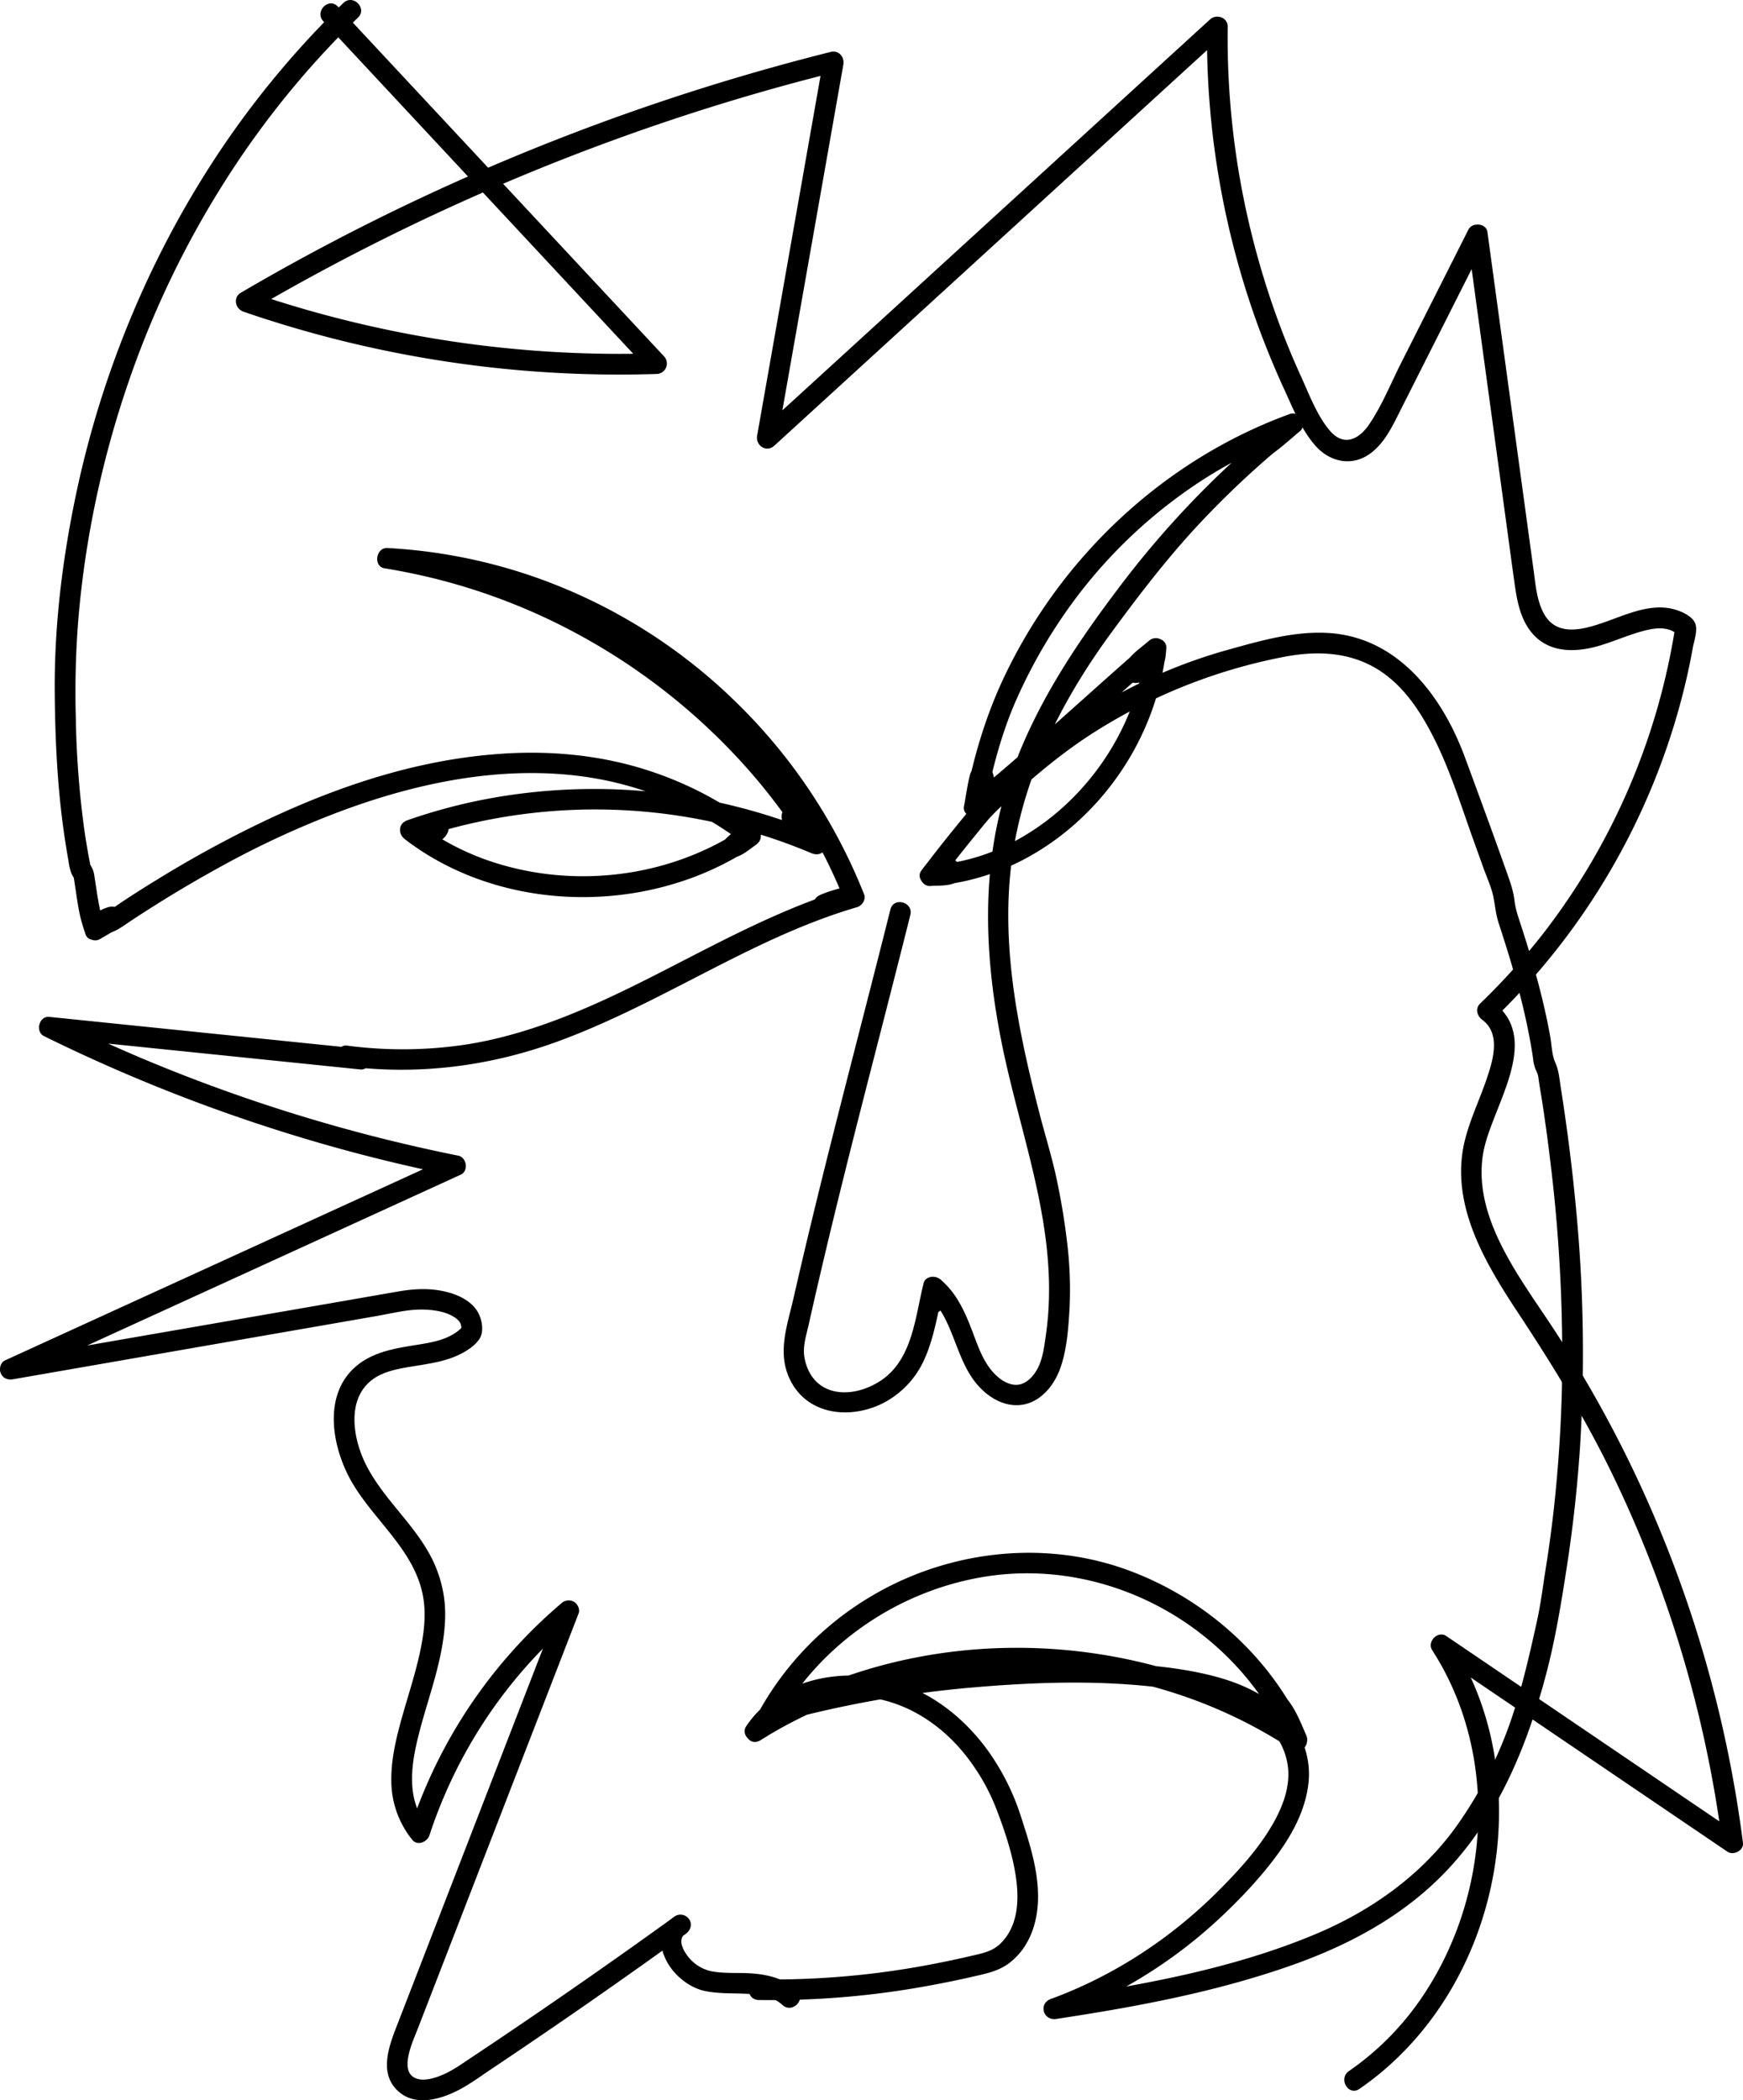 <svg xmlns="http://www.w3.org/2000/svg" viewBox="0 0 1011.78 1218.71"><g id="Layer_2" data-name="Layer 2"><g id="Layer_1-2" data-name="Layer 1"><path d="M449.41,1160.56A501.27,501.27,0,0,0,549.54,1152q12.35-2.28,24.58-5.08c7.41-1.71,14.62-3.12,20.79-7.85,11.55-8.86,16.36-22.95,16.63-37.1.32-16.29-4.78-32-9.74-47.34a137.84,137.84,0,0,0-19.45-38.94c-16.41-22.47-39.49-38.92-67.52-42.62-27.23-3.59-56.81,5-72.67,28.6-3.38,5,3.25,11.27,8.21,8.2,4.74-2.92,9.52-5.81,14.15-8.91,2.88-1.93,5.86-4.1,4.72-8.21-.64-2.29-3.21-4.71-5.79-4.4-3.79.45-7.27,3.1-10.45,5.06s-7.53,4.09-9.9,7c-4,4.94,1,13.33,7.27,9.42,72.44-45.45,164.78-53.18,245.22-25.77a278.21,278.21,0,0,1,63.48,31.15c5.55,3.66,10.36-3.26,8.2-8.21-3.35-7.71-6.81-16.72-12.76-22.91-3.93-4.09-11.24-4.54-13,2.06-1.18,4.53,1.29,9.86,3.39,13.72a44.61,44.61,0,0,0,14.14,15.34c5.51,3.78,10.33-3.32,8.2-8.21-19.38-44.46-58-79.1-103.29-95.8-50.19-18.49-107.52-11.06-152.65,17.15a177.93,177.93,0,0,0-60.78,63.13c-2.54,4.51,1.67,10.24,6.78,8.81A633,633,0,0,1,573.9,979.18c38.78-3.33,78.37-4.54,117,1.21,25.45,3.78,59.2,12.67,65.25,42,2.86,13.85-3.22,28-10.39,39.5-7.8,12.54-17.83,23.5-28.18,34-27.87,28.22-61.35,50.39-98.63,64.09-7.35,2.71-4.39,12.73,3.19,11.57,45.3-6.87,90-15.1,133.38-30,35.08-12,68.16-29.33,93.82-56.67,29-30.89,45.47-70.31,56.43-110.69,5.87-21.6,9.46-43.65,12.85-65.74q5.34-34.73,7.61-69.83a878.23,878.23,0,0,0-2.46-138.09c-2.18-23.27-5.17-46.47-8.79-69.56-.77-4.89-1.12-9.87-3.18-14.39s-2.06-10.5-3-15.48c-1.91-10.57-4.33-21-7.1-31.41-2.9-10.83-6.19-21.55-9.63-32.22-1.6-4.93-3.32-9.61-3.93-14.77-.74-6.25-2.83-11.77-4.92-17.68-7.77-21.93-15.82-43.76-23.88-65.58-13-35.26-38.55-69.5-78.91-72.11-20-1.29-39.69,4.48-58.76,9.76a302.62,302.62,0,0,0-57.54,22.61,316,316,0,0,0-53.9,35.05c-8.22,6.62-16.19,13.55-24,20.66-4,3.6-8.18,7.11-11.61,11.22q-5.64,6.75-11.19,13.59-10,12.3-19.56,24.92c-3.39,4.44,2.19,9.91,6.78,8.81s8.45-6.12,7.41-10.86c-.59-2.7-3.23-4.22-5.78-4.4-3.91-.28-6.42,3.77-8.41,6.45-2.66,3.58.91,9.34,5.18,9A80.13,80.13,0,0,0,563,511.61a6.06,6.06,0,0,0,3.58-8.82c-2.47-4-6.3-6.55-11.17-5.38-3.7.9-6.15,3.69-9.35,5.49-5,2.8-3,11.63,3,11.18,4.27-.32,14.84.56,17.22-4.42a6.21,6.21,0,0,0-.94-7.27c-4-4-16.86-2.48-20.52,1.44-3.33,3.58-1.19,10.56,4.24,10.25,55.45-3.26,103.48-42.58,125-92.69A156.1,156.1,0,0,0,686,376.28c.57-5.32-6.87-7.72-10.25-4.24s-5.24,10.24-2.52,14.52a6.22,6.22,0,0,0,10.17.53c2.27-2.86,2.27-7.38,2.6-10.81.49-5.22-6.88-7.87-10.25-4.24-5.32,5.73-11.49,8.71-13.8,16.82-1.38,4.82,3.06,8,7.38,7.38,9.91-1.46,16-10.48,16.67-20,.39-5.58-6.64-7.39-10.25-4.24-4.19,3.65-10.13,7.57-13,12.48-3.53,5.92,3.18,11.43,8.74,8.32,4.75-2.66,13.32-9.22,14.34-15,1.06-5.93-5.34-9.91-10-5.83-35.21,30.61-69.25,62.57-105.4,92.1l9.42,7.28c-1.13,2.48.64-.87.61-.47,0-.35,1.21-.55-.61.07L573,462.2c.48-1.07,1-.84-.11-.18a26.17,26.17,0,0,0-2.54,2.12l10,5.84c2-5.67.9-12.2,4.11-17.41H574.15c1.84,4.32-2.3,9.57-4.72,12.79l11,4.62c.77-4.49,1.54-9,2.42-13.46.2-1,.46-2,.64-3.08s1-1.82-.19,0l-5.18,3h0L572.33,452c-.72-2.09,0-1.56-.23-.59a17.28,17.28,0,0,0-.23,1.9c.19-1.43-.11.74-.19,1.25-.15,1-.31,2-.48,2.93-.32,1.82-.65,3.64-1.07,5.43-.17.75-.41,1.48-.57,2.22-.31,1.36.39-.5.81-1l10,5.84c4.06-21.93,9.8-44.31,18.92-64.71a303,303,0,0,1,27.56-48.95,287.13,287.13,0,0,1,77.82-76.23,271.25,271.25,0,0,1,56.13-28.27l-5.84-10c-5.66,4.81-11.35,9.75-17.57,13.85-.71.47-1.46.89-2.18,1.35-1.46.93-.59,0-.28.2q-.76.24,1.14-.12l5.46,7.2c0-.06-.17,1.2-.39.94s1.14-.57,0-.06c-.48.21-.27.29.19-.19a54,54,0,0,1,19.48-13.14l-5.84-10a548,548,0,0,0-96.74,99.49c-27.7,36.61-52.9,75.1-66,119.56-13.87,47.27-11.36,96.4-1.79,144.24,9.81,49,28.58,96.73,27.46,147.37a182.42,182.42,0,0,1-1.75,21.9c-.88,6.08-1.64,12.84-4.24,18.48-1.92,4.16-5.17,8.33-9.55,10.06s-9.3-.2-12.85-2.91c-9.11-7-12.46-18.06-16.39-28.29-4.18-10.88-9-21.55-18.15-29.2-3.12-2.62-9.15-2.19-10,2.64-.75,4.11-2.43,9.94-.27,13.93A6.38,6.38,0,0,0,555,760.32c4-4.22,4.8-14,0-17.83-3.33-2.7-8.85-2.11-10,2.64-4.94,20-6.46,44.81-25.89,56.76-7.38,4.54-16.61,7.24-25.27,5.53-10-2-15.75-9.35-17.77-19-1.41-6.82,1-13.61,2.46-20.24q2.35-10.56,4.79-21.08,4.85-20.92,9.94-41.8c6.59-27.06,13.44-54.07,20.35-81,8-31.12,16-62.21,23.82-93.37,1.88-7.49-9.69-10.68-11.57-3.19-15.1,60.2-31.05,120.18-45.65,180.49q-5.48,22.65-10.67,45.37c-3.3,14.48-8.79,29.3-3.3,43.87C474.76,819.94,499.68,824.3,520,815a52.52,52.52,0,0,0,25.71-26.54c5.73-12.79,7.56-26.67,10.89-40.17l-10,2.65c1,.8-.44-.42-.27-.67.34-.51.24-.26,0,.31a5.76,5.76,0,0,0-.4,2c-.15,1.11-.07-.5,0,0,.52,3.23,8.91,5.59,9.92,2,.54-1.89.45-4.39.8-6.34l-10,2.65c16.28,13.67,16.26,37.43,30,53,6.64,7.55,16.49,13.19,26.84,11.06,9.72-2,16.83-10.55,20.35-19.38,4.41-11.1,5.29-24.44,6-36.27A225.41,225.41,0,0,0,628.31,720c-1.44-12.17-3.52-24.5-6.1-36.48-2.73-12.62-6.63-25.05-9.85-37.55-12.85-49.85-23.57-102-15-153.54,7.68-46.16,29.42-88.13,56.91-125.53,15.78-21.47,31.86-42.49,50-62a527.77,527.77,0,0,1,59.18-54.55c4.64-3.68-.38-12.11-5.84-10A69,69,0,0,0,740.21,250c-3.4,2.59-7.55,5.59-9.57,9.48-1.85,3.57-.43,8.13,3.64,9.32,2.48.73,4.87-.28,7-1.46,8.06-4.44,15.23-11.18,22.19-17.08,4.49-3.82-.29-12.05-5.84-10-73.08,26.61-133,83.09-166.06,153.25-10.94,23.18-18.09,48.13-22.75,73.29-1,5.37,5.73,10.76,10,5.84,2.75-3.15,3.22-8,3.91-12,.59-3.4,2.31-8.44,1.13-11.87-.83-2.4-3.06-4.55-5.78-4.4-4.11.22-5.63,3.14-6.39,6.58-1.16,5.23-2,10.55-2.9,15.82-1.19,6.88,6.83,10.11,11,4.63,5.69-7.55,8.57-15.87,4.72-24.9-1.86-4.37-8.24-3.44-10.36,0-4,6.44-2.87,13.44-5.32,20.27-2.22,6.2,5.87,9.26,10,5.84,1.38-1.14,3.72-2.62,4.52-4.37,2-4.33-1.35-10.67-6.78-8.81-2.55.87-6,3.37-7.17,5.91-2.85,6.28,4,11.67,9.43,7.27C615,443.1,649,411.13,684.26,380.52l-10-5.84c0,.21.87-1,0,0-.72.8.51-.61,0,0-.22.27-.45.53-.68.78-1.17,1.2-2.35,2.37-3.6,3.48-.6.53-1.2,1-1.82,1.55-.3.25-1.85,1.44-.87.71a8.94,8.94,0,0,0-1.48,1.05c-.11.14-.39.16-.49.3.37-.55,3.81-.47,4.05-.4l4.19,4.19c.15.55-.07,5-1.14,5.15.14,0,.57-.65.7-.77.76-.71,1.47-1.47,2.22-2.18,2.91-2.75,5.93-5.38,9-8L674,376.28a8.74,8.74,0,0,1-7.86,8.39l7.38,7.38c1.52-5.33,7.16-7.7,10.72-11.53L674,376.28c-.11,1.16-.37,2.41-.45,3.58-.14,2.29-2.23,1.57,2-1.48l4.63-.61-.13,0,3.58,2.76c1.2,1.55-.08,2.26.53.25-.18.59.55-.67.12-.23L674,376.28c-5.39,49.59-38.84,95.68-84.42,116a116.82,116.82,0,0,1-40.51,9.84l4.25,10.24c-.66.7-1.8.67-1.22.78a7.52,7.52,0,0,0,1.44-.34,15.76,15.76,0,0,1,2.25-.24c1-.08,2.05-.09,3.08-.12,3.09-.09-.26.19-2-1.52L556,503.6c3.55-7.41,4.47-2.12,2.52-2.4-.66-.1-.16,0-1.18.16-2.72.35-5.47.51-8.2.72l3,11.18a36.48,36.48,0,0,0,3.49-2.45,9.29,9.29,0,0,0,1.75-1.23c1.3-1.76.64,2.17-1.14-.73l3.59-8.82a61.28,61.28,0,0,1-10.72,2.05l5.18,9c2.19-2.94,1.34-.27-1.95-.5l-5.79-4.41c-.41-1.85-.38-3.58,1-3.9l6.77,8.81q9.68-12.69,19.77-25.05c3.19-3.91,6.31-7.91,9.66-11.68A155.75,155.75,0,0,1,596,462.69c15.37-13.95,31.34-27.21,48.93-38.27A317.27,317.27,0,0,1,754.8,381.07c19-3.56,38.19-2.78,54.84,7.93,14.92,9.6,24.7,25.15,32.43,40.74,9.3,18.79,15.55,39.32,22.67,59q2.73,7.56,5.43,15.13c2,5.51,4.69,11.25,5.78,17,1,5.1,1.36,9.84,3,14.83,1.75,5.36,3.48,10.73,5.14,16.12,6.25,20.26,11.56,40.82,14.74,61.8a25.83,25.83,0,0,0,1.37,6.53c.83,1.94,1.46,2.79,1.75,4.89.79,5.71,1.83,11.4,2.69,17.1q2.49,16.64,4.47,33.33a920.81,920.81,0,0,1,6.42,134.75q-1,33.25-4.68,66.34-1.87,16.57-4.5,33c-1.67,10.44-2.94,21-5.23,31.35-4.66,21.08-9.45,42.27-16.93,62.58a241.38,241.38,0,0,1-28.64,54.65c-20.35,29.27-50.3,50.54-82.93,64.2-38.9,16.3-80.57,25.52-122,32.5-10.53,1.77-21.09,3.41-31.66,5l3.19,11.57a281,281,0,0,0,96.21-59.59c11.55-10.93,22.58-22.62,32-35.46,9.29-12.68,17-27.26,18.31-43.16,1.28-15.65-5.49-31-17-41.53-11.26-10.29-25.9-16.1-40.54-19.66-17.14-4.18-35-5.85-52.59-6.84a547.51,547.51,0,0,0-64.18.43,669.07,669.07,0,0,0-140.2,23.12l6.77,8.81c24.65-43.77,69.36-74.18,118.78-82.45,47.3-7.92,96,6.79,132.36,37.78a166.75,166.75,0,0,1,44.86,60.2l8.21-8.21a30.7,30.7,0,0,1-8.55-8.89c-2.08-3.26-2.19-4.58-3.41-7.92.29.79-.14.65.11.53s.21.31-.15.77c.6-.76-5.18,3.58-5,3.55.33-.05-3.37-.41-2.18-.52-.75.07-.64-.78.25.38a12.77,12.77,0,0,1,1,1.27c4,5.86,6.93,12.55,9.75,19l8.21-8.21C691.57,956.4,595.91,943.5,511.74,969a279,279,0,0,0-67.43,30.57l7.28,9.43a3.61,3.61,0,0,1,.93-.9c-1.53.84.45-.3.9-.61,1.67-1.17,3.39-2.26,5.11-3.33s3.22-2,4.85-2.92c.59-.34,1.25-.64,1.81-1,1.3-.89,2.6-.32-1.74.2L457.67,996v0l1.55-5.83c-.14.17,1.52-1,.06-.08-1,.6-1.88,1.25-2.83,1.86-4,2.59-8.08,5.09-12.14,7.6l8.21,8.21c12.1-18,34.68-24.53,55.43-23.32,24.23,1.41,45.44,14.41,60.57,32.88a119.91,119.91,0,0,1,19.15,33.19c5,13.1,9.71,27.31,11.36,41.27,1.52,12.8.33,26.84-9.49,36.21-4.74,4.53-10.68,5.55-16.86,7q-10.92,2.55-21.93,4.66a488.16,488.16,0,0,1-101.34,8.93c-7.73-.14-7.73,11.86,0,12Z" transform="translate(-8.99)"/><path d="M208.33,1.72a533.09,533.09,0,0,0-71,84.88,561.87,561.87,0,0,0-52.21,97.31A575.54,575.54,0,0,0,52.76,288.62c-7.65,36.81-12.23,74.63-12,112.26.15,21.9,1,43.82,3.28,65.6,1.19,11.15,2.75,22.27,4.75,33.3a32.23,32.23,0,0,0,1.45,6.5,12,12,0,0,0,1.34,2.65c.32.42,1,.78.22,0-.22-1.22-.2-.91.08.91l.19,1.07c.8,5,1.45,10,2.31,15a88.41,88.41,0,0,0,4,15.34c1.28,3.53,5.28,5.74,8.81,3.58,3.95-2.42,10-5.21,12.57-9.37,3.36-5.56-2.38-10.68-7.88-9.06-6.29,1.86-14.82,7.43-13.5,14.85.87,4.91,6.89,5.16,10,2.64,2.68-2.14,6.31-3,9.25-4.72s5.51-3.63,8.25-5.42q8.27-5.43,16.66-10.66,17.08-10.62,34.75-20.29a524.52,524.52,0,0,1,73.2-33.43C258.45,452,311,442.4,361.6,453.05a200,200,0,0,1,80.1,37.09V479.78c-2.43,1.69-4.86,3.38-7.37,4.93-.63.39-1.27.73-1.9,1.11-.18.12-.44.17-.61.31a4,4,0,0,1,2.4-.64l3,.82,0,0,2.75,3.58V493c-.61,3-.24.22-.87,1.69-.41,1-.45.43-.11.21a10.11,10.11,0,0,0,1-.88c.24-.21,1.45-1.17.7-.59s.81-.58,1.06-.76c1-.67,2-1.23,3-1.85,1.26-.78-1.06.2.19-.1a2.37,2.37,0,0,1,.46-.11,5.35,5.35,0,0,1-3.66-.49V479.78c-43.89,30.2-102.32,36.85-152.22,18.53a148.86,148.86,0,0,1-39.37-21.8l-1.43,11c2.53-.84,5.09-1.63,7.7-2.22l1.65-.33c.11,0,1.34-.21.66-.13-.4.06,1.16-.06,1.59-.08s.62.06.91,0c.7-.06-1.26-.22-.7-.07,1,.26-.54-.23-.68-.34a5.19,5.19,0,0,1-1.65-1.71,5.54,5.54,0,0,1-.1-4.74c-.24.4,1.15-1.32.14-.32.31-.3,1.07-.67,0-.06a5.77,5.77,0,0,0-.55.29c-.82.54,1-.31.36-.14s-1.05.33-1.57.47c-1.05.29-1.17.11-.53.12-.62,0-1.25,0-1.87,0-.78,0-.07,0,.31.07-.36-.07-.74-.13-1.09-.23s-2.11-.86-1-.27a18.14,18.14,0,0,1-2.15-1.31l-1.43,11a323.18,323.18,0,0,1,182-8.67A318.16,318.16,0,0,1,479.8,495c2.5,1.06,5.22,1.11,7.27-.94a6.08,6.08,0,0,0,.94-7.27c-3.65-5.87-7.52-12.76-12.91-17.26-2.12-1.78-4.66-3.08-7.51-2.31a6.77,6.77,0,0,0-4.87,6.66c0,3.82,2.3,7.61,4.49,10.57A31.88,31.88,0,0,0,479.8,495c2.49,1.07,5.23,1.1,7.27-.94a6.08,6.08,0,0,0,.94-7.27,362.25,362.25,0,0,0-78.07-89A377,377,0,0,0,305.53,337a353.53,353.53,0,0,0-70.1-18.81L233.83,330a297.53,297.53,0,0,1,136.49,41.68,311.61,311.61,0,0,1,94.26,87.18,300.51,300.51,0,0,1,34.48,63.37l4.19-7.38c-4.27,1.24-8.55,2.47-12.87,3.56-1.05.27-2.12.5-3.18.76-.11,0-.92.26-1,.18,1.3-.15,1.67-.2,1.12-.16q-1.63,0,2.75.79l2.15,2.15v0l.6,4.62v0l-1.54,2.65c-.73.91-1.41,1.08-.27.41-2,1.16-.2.11.49-.14,1.77-.64,3.57-1.21,5.38-1.74s3.63-1,5.47-1.4c.36-.07.74-.11,1.09-.21,1-.27-1.68,0-.26,0a5.78,5.78,0,0,1,.82,0q-2-.33-1.14-.15a5.5,5.5,0,0,1-3.19-2.49l3.58-8.81C464.08,526.29,428.12,546,392,564.43c-35.24,18-71.66,35-111,41.46a245.66,245.66,0,0,1-70.76.83c-3.22-.42-6,3-6,6,0,3.58,2.77,5.58,6,6,41.68,5.33,83.35,0,122.72-14.46,38.26-14,73.57-34.52,110.09-52.35,20.52-10,41.51-19.08,63.46-25.5A6.07,6.07,0,0,0,510,517.6c-2.5-4.58-8.33-3.33-12.41-2.36a80,80,0,0,0-10.49,3.24c-1.86.73-3.56,1.34-4.81,3a6.08,6.08,0,0,0,5.07,9.72,27.81,27.81,0,0,0,6.18-1.2c4.32-1.1,8.6-2.33,12.87-3.57,2.87-.83,5.4-4.32,4.2-7.38a320.19,320.19,0,0,0-74.22-111.46,316.5,316.5,0,0,0-114-71.69A310.51,310.51,0,0,0,233.83,318c-6.63-.33-8.33,10.71-1.59,11.79a353.43,353.43,0,0,1,115.21,39.87,361.86,361.86,0,0,1,90.94,71.44,343.64,343.64,0,0,1,39.26,51.71l8.21-8.21a22.31,22.31,0,0,1-2.59-1.29c-.38-.22-.74-.46-1.11-.69-.12-.07-1.5-1.08-.45-.27a32.71,32.71,0,0,1-3.76-3.59c-.26-.29-.5-.59-.75-.9.94,1.14,0,0-.15-.21-.39-.58-.78-1.15-1.14-1.74s-.63-1.2-1-1.79c-.53-.91.4,1.15-.14-.39-.38-1.09-.11-.85-.06.29,0-.69.25-.61-.18,1a5.7,5.7,0,0,1-5.93,3.86c-.31,0-2.37-.71-1-.12-1.28-.56-.38-.27.34.45,3.74,3.79,6.66,8.72,9.7,13.61l8.21-8.21a338.58,338.58,0,0,0-188.63-22,320.39,320.39,0,0,0-51.74,13.36c-5.11,1.78-5.68,7.92-1.44,11,6.67,4.79,19.32,5,24.2-2.69,2.83-4.48.31-9.87-4.7-11.12-5.8-1.44-12.65,1-18.06,2.84s-5.48,7.86-1.44,11c45,34.57,107.68,42,160.94,24.36a170,170,0,0,0,42.77-21.09c3.75-2.58,4-7.82,0-10.36-5.39-3.44-13.55,2.84-17.19,6.58a7.29,7.29,0,0,0-2.41,5.07,6.19,6.19,0,0,0,7.81,5.84c4.24-1.11,8.31-4.71,11.79-7.13,4-2.76,3.68-7.55,0-10.36a208.45,208.45,0,0,0-73.26-36c-25.38-6.66-51.95-8.41-78.06-6.25C241.6,442,189,462,140.61,487.39q-20.43,10.71-40.08,22.82-9.86,6-19.53,12.38c-3.12,2-6.18,4.33-9.41,6.19-4,2.29-8,3.67-11.68,6.6l10,2.65a5.5,5.5,0,0,1-.18,2.91c-.3,1-.11.38,0,.08-.63,1.2-.33.53.32-.15,1-1.06-.7.37.37-.31.55-.34,1.08-.72,1.63-1.06,1-.6,2.06-1,3.06-1.63s-1.1.49-.49.21a2.13,2.13,0,0,1,.58-.21c1.57,0-2.18-.11-2.22-.12l-2.64-1.55,0,0-1.54-2.65c-1-2.76.43-4,1.14-5.15a1.67,1.67,0,0,1-.51.48c-.89.33.71-.51.08,0-.37.27-.73.54-1.11.8-2.39,1.69-4.9,3.23-7.4,4.76L69.94,538c-3.57-9.8-4.62-20.12-6.27-30.35a13.4,13.4,0,0,0-1.89-5.14c0-.06-.55-1-.55-1l.14.69c.22,1.22.2.92-.08-.91-.23-1.39-.53-2.77-.79-4.15Q59,489,57.82,480.67A540.71,540.71,0,0,1,53,416.59a533.43,533.43,0,0,1,1.6-58.9q2.33-26.6,7.16-52.88A576.89,576.89,0,0,1,91.43,200.27a548.87,548.87,0,0,1,48.81-96.16,518.68,518.68,0,0,1,66.81-84.2q4.81-4.92,9.77-9.71c5.56-5.38-2.93-13.86-8.49-8.48Z" transform="translate(-8.99)"/><path d="M218.29,608.59,77.55,594.17l-40-4.1c-5.9-.6-8.21,8.63-3,11.18a973.73,973.73,0,0,0,183.39,68.46q26.81,7,54,12.49l-1.44-11L68.49,763.54,11.9,789.41c-2.68,1.22-3.55,5-2.45,7.49,1.27,2.9,4,4,7.08,3.47l120.22-20.91,60.72-10.55,30.05-5.23c8.26-1.44,16.64-3.54,24.49-3.75,6.15-.16,13.2.63,18.21,3a29.67,29.67,0,0,1,3.43,2c-.11-.09.88.78,1.18,1.06s.39.42.58.63c.63.7-.42-.66.1.11a10.63,10.63,0,0,1,1,1.67c-.42-.95.1.59.18.92.16.68,0-.06,0-.18a7.77,7.77,0,0,1,.05,1.18,4.44,4.44,0,0,1-.19,1.57l1.54-2.65c-7.32,8.42-18.92,9.83-29.42,11.52-11.9,1.92-24,4.21-33.4,12.42-19.36,17-13.28,47.71-1.8,67.29,13.21,22.52,36.73,39.65,41.23,66.68,1.8,10.77.18,22.23-2.2,32.88-2.64,11.8-6.41,23.32-9.72,34.94-3.49,12.28-6.71,25-6.64,37.89a54.7,54.7,0,0,0,12.15,34.74c3,3.75,8.76,1.23,10-2.65a278.68,278.68,0,0,1,60.4-102.59,284,284,0,0,1,24.6-23.47l-10-5.84-74.56,192.45-18.53,47.83c-4.81,12.43-12.06,29.35,0,40.21,9.85,8.88,24.27,4.76,34.76-.61,6.47-3.31,12.4-7.71,18.43-11.74q10.43-7,20.79-14,46.93-31.8,92.88-65c2.62-1.9,3.9-5.22,2.15-8.21a6.07,6.07,0,0,0-8.21-2.15c-12.95,8-8.85,23.66-.09,33.17,4.54,4.92,10.77,9,17.38,10.36,7.64,1.58,15.6,1.22,23.35,1.56,7.51.32,15.67,1.11,21.44,6.46s14.17-3.23,8.49-8.49c-7-6.44-15.67-8.82-24.92-9.65-8.29-.76-17,.22-25.17-1.45a23.56,23.56,0,0,1-14.66-10.68,14.47,14.47,0,0,1-1.7-3.47,7,7,0,0,1-.62-3.26c0-.39,0-.77.05-1.16-.08.64-.05.61.09-.1.06-.24.61-1.62.21-.69.54-1.25.85-1.4,2.21-2.24l-6.06-10.36q-39.17,28.29-79.06,55.58-19.69,13.48-39.57,26.7c-5.37,3.58-10.69,7.43-16.67,9.95-4.29,1.82-9.77,3.43-14,2.36-12-3-3.23-21.37-.36-28.79l17.87-46.12,35.51-91.67,40.15-103.63c.94-2.44-.63-5.53-2.76-6.77a6.23,6.23,0,0,0-7.27.94,289.67,289.67,0,0,0-75,98.29,295.2,295.2,0,0,0-13.06,33.06l10-2.65c-10.6-13.14-9.71-30.14-6.29-45.89,4-18.52,11-36.26,14.6-54.89,1.79-9.34,2.9-19,2-28.47a73.32,73.32,0,0,0-9.72-29.71c-10.63-18.43-27.78-32.66-36.81-52-6.71-14.43-10.07-35.79,3.87-47,6.93-5.56,16.52-7,25-8.38,9.19-1.51,18.52-2.79,26.94-7.06,4-2,8.85-5.2,11.17-9.16s1.3-10-.54-13.92c-3.48-7.36-11.77-11.26-19.3-13.05-9.49-2.26-18.77-1.69-28.28,0l-40.88,7.11L33.78,785.25,13.34,788.8l4.62,11,201.93-92.31,56.59-25.87c4.63-2.11,3.43-10-1.43-11A961.35,961.35,0,0,1,90.4,613.72Q65.14,603,40.53,590.89l-3,11.18,140.74,14.42,40,4.1c3.23.34,6-3,6-6,0-3.51-2.76-5.66-6-6Z" transform="translate(-8.99)"/><path d="M196.66,12.33l189.28,203L390.19,205a660.18,660.18,0,0,1-236.74-35.81l1.44,11A1294.3,1294.3,0,0,1,416.54,63.76q38.54-12.24,77.8-22L487,34.33,448.5,252.77c-1,5.81,5.38,10.07,10,5.83L661.62,73,719.9,19.75l-10.25-4.24a490.25,490.25,0,0,0,28.88,171.54q7.26,20.08,16.21,39.5c5.18,11.21,10.15,24,18.79,33.12,7.44,7.81,18.58,10.62,28.27,5.16,10.18-5.75,15.4-17.4,20.42-27.35Q847,188.4,871.76,139.31l-11-1.43,21.93,160.6c1.83,13.39,3.61,26.78,5.49,40.16,1.29,9.18,3,18.8,8.45,26.55,10,14.2,26.92,13.82,41.91,9.17,8.24-2.56,16.17-6.07,24.52-8.28,6.88-1.82,14.44-2.78,20.11,2.4l-1.54-5.84A388.81,388.81,0,0,1,905.34,541a383.28,383.28,0,0,1-37.16,41.34c-3,2.93-1.79,7.2,1.22,9.43,11.09,8.21,6.15,23.79,2.46,34.62-4.92,14.41-12.1,28.27-14.09,43.52-4.43,33.93,15,65.53,32.93,92.64,19.5,29.55,37.88,59.48,53.44,91.32a695,695,0,0,1,64.59,215.48l9-5.18L848.58,949.39c-5-3.37-11.4,3.28-8.21,8.21,39.12,60.6,33.93,143-6.25,201.82a163.48,163.48,0,0,1-42.1,42.39c-6.32,4.35-.33,14.75,6.06,10.36,63.39-43.61,92.43-126.58,77-201.06a176.19,176.19,0,0,0-24.31-59.57l-8.21,8.21,169.18,114.76c3.49,2.36,9.61-.71,9-5.18A711,711,0,0,0,961.26,862a700.16,700.16,0,0,0-53.33-95.24c-18.6-27.91-44.06-61.75-38-97.45,4.51-26.7,35.27-66,5.55-88l1.22,9.42a399.11,399.11,0,0,0,112-200.12q1.56-7.12,2.85-14.31c.71-3.93,2.79-9.8,1.75-13.74-1.47-5.56-10.33-8.77-15.32-9.61-13-2.18-26,4.11-38,8.25-11.72,4.05-27.12,8.49-34.63-4.84-4.31-7.67-5-17.18-6.17-25.72l-4.84-35.43-21.93-160.6c-.7-5.13-8.79-5.76-11-1.43q-19.65,38.94-39.31,77.89c-5.9,11.69-11,24.46-18.42,35.3-6.09,8.92-14.86,12.81-22.75,3.51-7.47-8.8-12-21.05-16.72-31.44Q755.77,200,749,180.8a485,485,0,0,1-20.14-76.36,476.68,476.68,0,0,1-7.22-88.93c.06-5.39-6.5-7.66-10.24-4.24L508.32,196.86,450,250.12l10,5.84L498.53,37.52c.79-4.46-2.65-8.57-7.38-7.38A1309.41,1309.41,0,0,0,220.82,130.67q-36.6,18.44-72,39.17c-4.67,2.73-3.32,9.32,1.43,11A669.92,669.92,0,0,0,390.19,217a6.07,6.07,0,0,0,4.24-10.24L205.14,3.84c-5.27-5.66-13.75,2.84-8.48,8.49Z" transform="translate(-8.99)"/></g></g></svg>